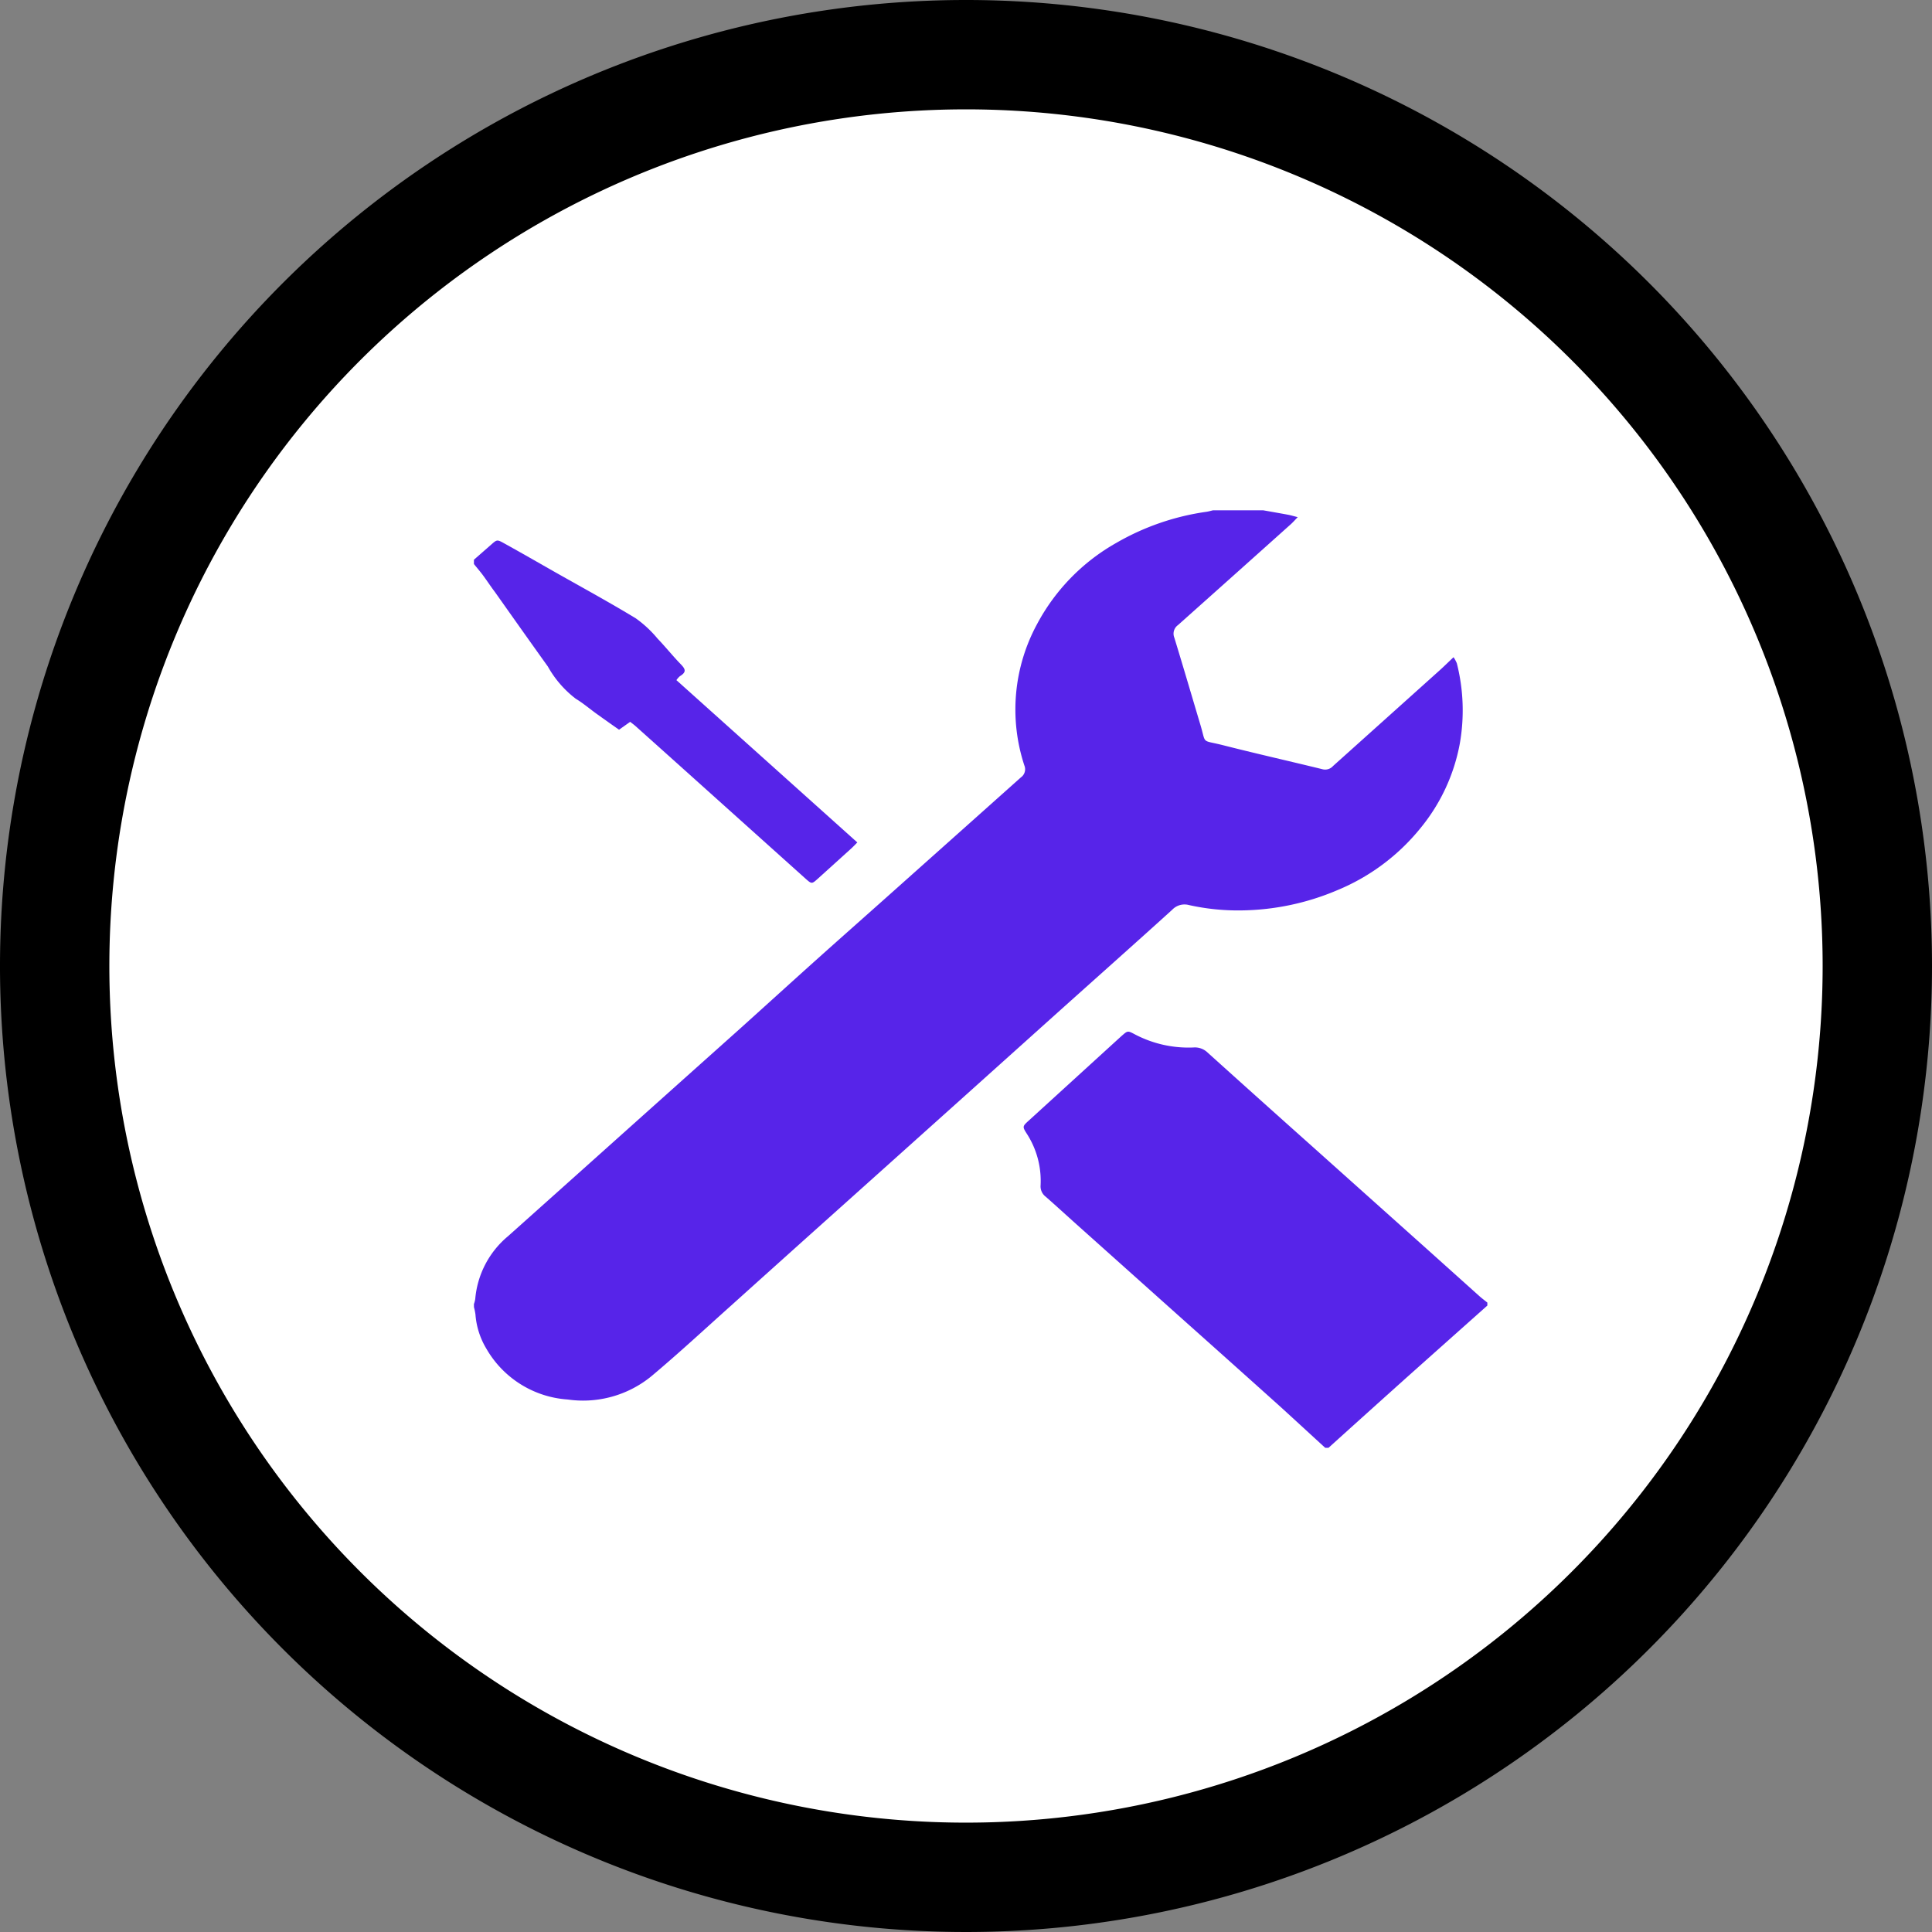 <svg xmlns="http://www.w3.org/2000/svg" xmlns:xlink="http://www.w3.org/1999/xlink" width="53" height="53" viewBox="0 0 53 53">
  <rect x="0" y="0" width="53" height="53" fill="#808080" stroke="none"/>
  <defs>
    <clipPath id="clip-path">
      <rect id="Rectangle_2626" data-name="Rectangle 2626" width="27.804" height="25.719" fill="#5724e9"/>
    </clipPath>
  </defs>
  <g id="tool_icon" transform="translate(1.5 1.5)">
    <g id="Group_5872" data-name="Group 5872" transform="translate(0.481 3.22)">
      <g id="Group_5886" data-name="Group 5886" transform="translate(0 -3)">
        <path id="Path_2478" data-name="Path 2478" d="M116.376,53.565a25,25,0,1,1-25-25,25,25,0,0,1,25,25" transform="translate(-66.857 -28.785)" fill="#fff" stroke="#000" stroke-width="3"/>
        <g id="Group_5863" data-name="Group 5863" transform="translate(11.02 12.279)">
          <g id="Group_3878" data-name="Group 3878" transform="translate(0 0)" clip-path="url(#clip-path)">
            <path id="Path_3780" data-name="Path 3780" d="M0,21.775a.765.765,0,0,0,.036-.137,2.518,2.518,0,0,1,.9-1.725q1.655-1.479,3.308-2.96,1.531-1.37,3.063-2.74c.716-.644,1.428-1.293,2.146-1.936.691-.619,1.387-1.233,2.079-1.851q1.737-1.549,3.474-3.1A.272.272,0,0,0,15.1,7a4.912,4.912,0,0,1,.349-3.879A5.551,5.551,0,0,1,17.621.895,6.842,6.842,0,0,1,20.1.04c.06-.009.118-.027.176-.04h1.377c.224.04.449.079.672.12.08.015.157.038.274.068-.079.082-.129.139-.185.19q-1.547,1.386-3.1,2.771a.29.29,0,0,0-.1.345c.245.8.479,1.6.718,2.4.158.529.014.4.594.544.91.232,1.829.439,2.743.663a.29.29,0,0,0,.3-.087Q25.034,5.7,26.5,4.383c.118-.106.23-.218.374-.353a.935.935,0,0,1,.09.167,5.257,5.257,0,0,1,.082,2.2,5.109,5.109,0,0,1-1.083,2.326,5.758,5.758,0,0,1-2.282,1.7,6.924,6.924,0,0,1-2.632.553,6.2,6.2,0,0,1-1.43-.146.465.465,0,0,0-.463.128c-1.047.949-2.105,1.888-3.157,2.832s-2.093,1.881-3.14,2.819Q11.42,17.9,9.976,19.194,8.518,20.5,7.062,21.81c-.73.653-1.446,1.318-2.2,1.95a2.96,2.96,0,0,1-2.29.633A2.79,2.79,0,0,1,.342,23a2.126,2.126,0,0,1-.3-.94,1.515,1.515,0,0,0-.041-.2Z" transform="translate(0 0)" fill="#5724e9"/>
            <path id="Path_3781" data-name="Path 3781" d="M26.462,30.682c-.4-.366-.8-.735-1.2-1.1q-1.343-1.206-2.691-2.408l-2.919-2.611c-.286-.256-.569-.516-.858-.77a.356.356,0,0,1-.141-.307,2.383,2.383,0,0,0-.376-1.418c-.129-.2-.119-.208.056-.367L20.8,19.451c.027-.024.053-.049.081-.073.159-.139.162-.143.347-.045a3.163,3.163,0,0,0,1.621.366.5.5,0,0,1,.384.138q1.43,1.29,2.868,2.572l3.211,2.874,1.376,1.235c.07.062.147.12.221.179v.082q-1.113.991-2.225,1.983-1.068.958-2.133,1.92Z" transform="translate(-3.108 -4.963)" fill="#5724e9"/>
            <path id="Path_3782" data-name="Path 3782" d="M0,1.644l.475-.416c.154-.135.159-.143.349-.037.474.262.943.532,1.414.8.735.416,1.479.822,2.2,1.259a3.133,3.133,0,0,1,.6.558c.219.228.414.474.634.7.129.134.169.215-.022.331a.546.546,0,0,0-.095.108L10.518,9.4c-.069.068-.117.12-.169.167q-.459.416-.919.831c-.158.142-.166.143-.327,0L5.8,7.433q-.68-.61-1.361-1.22c-.043-.039-.09-.073-.153-.122l-.305.216c-.2-.14-.4-.282-.6-.425s-.381-.3-.588-.425a2.881,2.881,0,0,1-.765-.884c-.487-.679-.968-1.36-1.45-2.041C.46,2.376.356,2.216.242,2.062c-.075-.1-.161-.2-.242-.3Z" transform="translate(0 -0.288)" fill="#5724e9"/>
          </g>
        </g>
      </g>
    </g>
  </g>
</svg>
